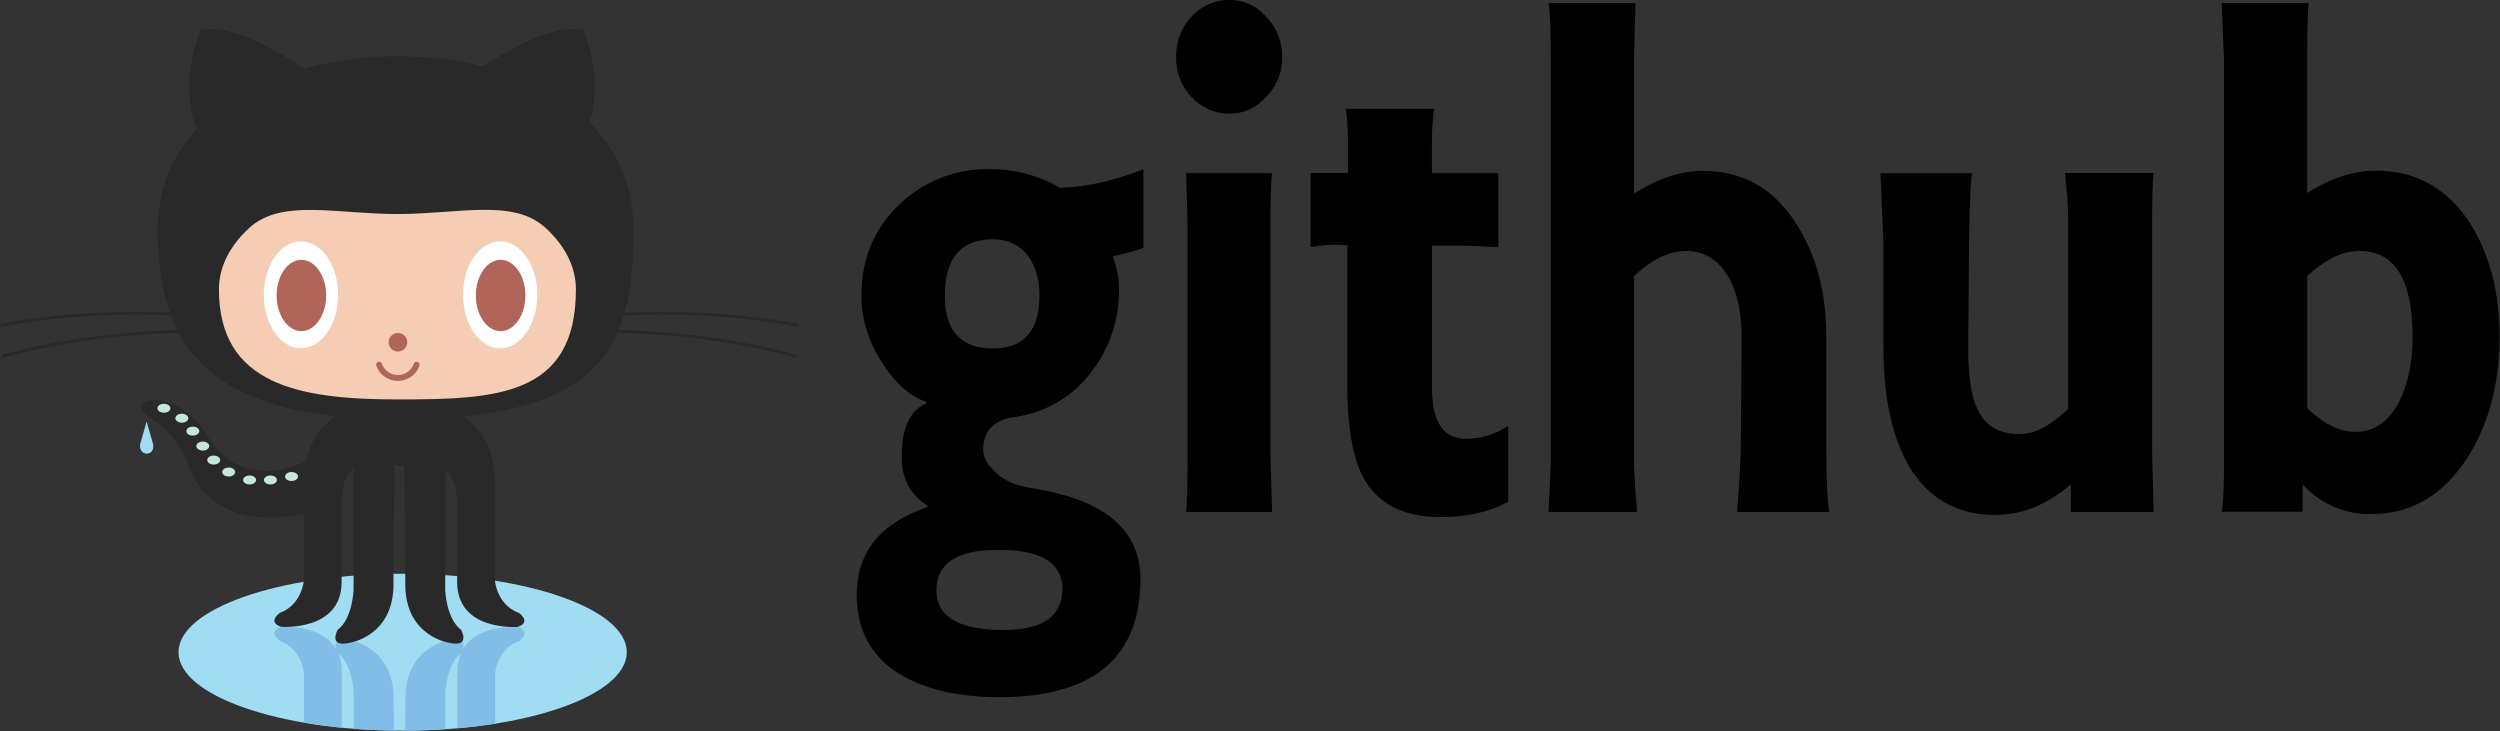 <?xml version="1.0" encoding="UTF-8" standalone="no"?>
<svg
   width="120"
   height="35.096"
   version="1.1"
   id="svg14"
   sodipodi:docname="github.svg"
   inkscape:version="1.3.2 (091e20e, 2023-11-25, custom)"
   xmlns:inkscape="http://www.inkscape.org/namespaces/inkscape"
   xmlns:sodipodi="http://sodipodi.sourceforge.net/DTD/sodipodi-0.dtd"
   xmlns:xlink="http://www.w3.org/1999/xlink"
   xmlns="http://www.w3.org/2000/svg"
   xmlns:svg="http://www.w3.org/2000/svg">
  <rect width="100%" height="100%" fill="#333333" stroke="none"/>
  <sodipodi:namedview
     id="namedview14"
     pagecolor="#ffffff"
     bordercolor="#000000"
     borderopacity="0.25"
     inkscape:showpageshadow="2"
     inkscape:pageopacity="0.0"
     inkscape:pagecheckerboard="0"
     inkscape:deskcolor="#d1d1d1"
     inkscape:zoom="11.533333"
     inkscape:cx="60"
     inkscape:cy="29.956647"
     inkscape:window-width="1920"
     inkscape:window-height="991"
     inkscape:window-x="-9"
     inkscape:window-y="-9"
     inkscape:window-maximized="1"
     inkscape:current-layer="svg14" />
  <defs
     id="defs3">
    <clipPath
       id="A">
      <path
         d="M 0,216 H 216 V 0 H 0 Z"
         id="path1" />
    </clipPath>
    <clipPath
       id="B">
      <path
         d="m 121.724,55.66 c 0.343,1.114 0.4,2.832 -3.038,2.054 0,0 -9.395,-1.342 -9.843,-12.303 l -0.214,-21 h -2.258 l -0.213,21 c -0.448,10.96 -9.842,12.303 -9.842,12.303 -3.428,0.778 -3.383,-0.938 -3.04,-2.052 -3.37,5.738 -12.394,4.996 -12.394,4.996 -3.133,-1.117 -0.224,-3.13 -0.224,-3.13 4.92,-1.788 5.37,-7.158 5.37,-7.158 V 35.2 l 0.52,-11.728 c 1.117,-5.224 3.874,-8.312 6.578,-10.13 l 28.803,0.033 c 3.484,2.365 7.047,6.846 7.047,15.307 V 50.37 c 0,0 0.447,5.37 5.37,7.158 0,0 2.906,2.014 -0.225,3.13 0,0 -0.382,0.03 -1.017,0.032 -2.455,0 -8.7,-0.47 -11.378,-5.03 M 94.53,34.04 v 16.552 c 0,1.617 -0.285,2.977 -0.773,4.12 3.24,-2.526 3.457,-8.855 3.457,-8.855 v -20.66 c -3.225,2.282 -2.684,8.846 -2.684,8.846 M 117.8,45.86 c 0,0 0.217,6.33 3.456,8.855 -0.487,-1.143 -0.772,-2.503 -0.772,-4.12 V 34.042 c 0,0 0.54,-6.1 -2.684,-8.612 z"
         id="path2" />
    </clipPath>
    <clipPath
       id="C">
      <path
         d="M 0,216 H 216 V 0 H 0 Z"
         id="path3" />
    </clipPath>
    <path
       id="D"
       d="m 158.542,54.996 c 0,-9.73 -22.538,-17.617 -50.34,-17.617 -27.802,0 -50.34,7.887 -50.34,17.617 0,9.73 22.537,17.62 50.34,17.62 27.803,0 50.34,-7.9 50.34,-17.62" />
    <path
       id="E"
       d="m 75.282,93.676 c 0,-0.555 -0.65,-1.006 -1.454,-1.006 -0.804,0 -1.455,0.45 -1.455,1.006 0,0.556 0.65,1.008 1.455,1.008 0.805,0 1.454,-0.45 1.454,-1.008" />
  </defs>
  <g
     id="g15"
     transform="matrix(1.074,0,0,1.074,-3.596,-13.701)">
    <g
       transform="matrix(0.199,0,0,-0.199,-0.188,52.85)"
       id="g14">
      <g
         clip-path="url(#C)"
         id="g3">
        <use
           xlink:href="#D"
           fill="#a0dcf2"
           id="use3" />
      </g>
      <g
         clip-path="url(#B)"
         id="g4">
        <use
           xlink:href="#D"
           fill="#82bde7"
           id="use4" />
      </g>
      <g
         clip-path="url(#A)"
         id="g13">
        <path
           d="m 50.7,106.8 -1.453,-5.063 c 0,0 -0.378,-1.83 1.346,-2.154 1.8,0.035 1.653,1.72 1.527,2.266 l -1.42,4.95 z"
           fill="#a0dcf2"
           id="path4" />
        <path
           d="m 197.042,128.027 0.133,0.658 c -14.768,2.953 -29.922,2.983 -39.1,2.602 1.506,5.426 1.96,11.67 1.96,18.633 0,9.986 -3.752,17.975 -9.843,24.054 1.065,3.435 2.487,11.066 -1.42,20.833 0,0 -6.9,2.188 -22.476,-8.243 -6.106,1.526 -12.604,2.28 -19.112,2.28 -7.16,0 -14.395,-0.912 -21.143,-2.763 -16.086,10.975 -23.186,8.727 -23.186,8.727 -4.636,-11.6 -1.77,-20.17 -0.9,-22.302 -5.448,-5.88 -8.774,-13.384 -8.774,-22.585 0,-6.947 0.792,-13.178 2.724,-18.594 -9.247,0.336 -23.85,0.207 -38.1,-2.64 l 0.132,-0.658 c 14.325,2.865 29.018,2.965 38.2,2.617 0.425,-1.12 0.9,-2.2 1.43,-3.26 -9.088,-0.293 -24.604,-1.45 -39.475,-5.646 l 0.182,-0.645 c 14.988,4.227 30.64,5.356 39.64,5.63 5.43,-10.12 16.135,-16.658 35.18,-18.7 -2.704,-1.816 -5.46,-4.904 -6.58,-10.13 -3.683,-1.76 -15.343,-6.062 -22.34,5.97 0,0 -3.916,7.16 -11.412,7.72 0,0 -7.27,0.1 -0.503,-4.53 0,0 4.867,-2.293 8.223,-10.9 0,0 4.38,-14.695 25.512,-9.98 v -15.18 c 0,0 -0.447,-5.37 -5.37,-7.158 0,0 -2.908,-2.014 0.224,-3.13 0,0 13.645,-1.12 13.645,10.065 v 16.552 c 0,0 -0.54,6.565 2.683,8.846 V 68.963 c 0,0 -0.222,-6.487 -3.578,-8.948 0,0 -2.237,-4.025 2.684,-2.908 0,0 9.394,1.342 9.842,12.303 l 0.214,27.513 h 2.257 L 108.81,69.41 c 0.447,-10.96 9.842,-12.303 9.842,-12.303 4.92,-1.117 2.683,2.908 2.683,2.908 -3.355,2.46 -3.578,8.948 -3.578,8.948 v 26.953 c 3.223,-2.5 2.684,-8.612 2.684,-8.612 V 70.752 c 0,-11.184 13.644,-10.065 13.644,-10.065 3.13,1.117 0.225,3.13 0.225,3.13 -4.922,1.8 -5.37,7.158 -5.37,7.158 v 21.697 c 0,8.46 -3.563,12.942 -7.047,15.307 20.3,2.014 30.056,8.572 34.548,18.762 8.896,-0.244 24.906,-1.328 40.22,-5.65 l 0.182,0.645 c -15.227,4.295 -31.13,5.406 -40.117,5.668 0.426,1.03 0.797,2.1 1.127,3.2 9.105,0.4 24.328,0.385 39.154,-2.58"
           fill="#292929"
           id="path5" />
        <path
           d="m 140.178,150.4 c 4.375,-3.963 6.934,-8.75 6.934,-13.905 0,-24.075 -17.948,-24.728 -40.085,-24.728 -22.137,0 -40.087,3.323 -40.087,24.718 0,5.122 2.524,9.878 6.845,13.825 7.206,6.578 19.404,3.095 33.24,3.095 13.782,0 25.934,3.518 33.15,-3.015"
           fill="#f5cdb5"
           id="path6" />
        <path
           d="m 93.697,135.258 c 0,-6.63 -3.734,-12.006 -8.34,-12.006 -4.606,0 -8.342,5.375 -8.342,12.006 0,6.631 3.736,12.004 8.342,12.004 4.606,0 8.34,-5.373 8.34,-12.004"
           fill="#ffffff"
           id="path7" />
        <path
           d="m 91.02,135.107 c 0,-4.42 -2.5,-8.002 -5.56,-8.002 -3.06,0 -5.56,3.582 -5.56,8.002 0,4.42 2.488,8.006 5.56,8.006 3.072,0 5.56,-3.584 5.56,-8.006"
           fill="#b1645a"
           id="path8" />
        <path
           d="m 138.443,135.258 c 0,-6.63 -3.734,-12.006 -8.342,-12.006 -4.608,0 -8.34,5.375 -8.34,12.006 0,6.631 3.735,12.004 8.34,12.004 4.605,0 8.342,-5.373 8.342,-12.004"
           fill="#ffffff"
           id="path9" />
        <path
           d="m 135.766,135.107 c 0,-4.42 -2.5,-8.002 -5.56,-8.002 -3.06,0 -5.56,3.582 -5.56,8.002 0,4.42 2.5,8.006 5.56,8.006 3.06,0 5.56,-3.584 5.56,-8.006 m -26.536,-10.5 c 0,-1.152 -0.934,-2.086 -2.086,-2.086 -1.152,0 -2.086,0.934 -2.086,2.086 0,1.152 0.933,2.086 2.086,2.086 1.153,0 2.086,-0.934 2.086,-2.086 m -6.945,-5.275 a 0.671,0.671 0 1 0 1.265,0.447 c 0.536,-1.515 1.973,-2.533 3.577,-2.533 1.604,0 3.04,1.018 3.578,2.533 a 0.67,0.67 0 1 0 1.264,-0.447 5.15,5.15 0 0 0 -9.684,0"
           fill="#b1645a"
           id="path10" />
        <g
           fill="#c5e6da"
           id="g12">
          <path
             d="m 56.04,109.785 c 0,-0.557 -0.652,-1.006 -1.455,-1.006 -0.803,0 -1.454,0.45 -1.454,1.006 0,0.556 0.65,1.008 1.454,1.008 0.804,0 1.455,-0.45 1.455,-1.008 m 4.028,-2.235 c 0,-0.557 -0.652,-1.008 -1.455,-1.008 -0.803,0 -1.454,0.45 -1.454,1.008 0,0.558 0.65,1.006 1.454,1.006 0.804,0 1.455,-0.45 1.455,-1.006 m 2.462,-2.9 c 0,-0.555 -0.65,-1.006 -1.455,-1.006 -0.805,0 -1.453,0.45 -1.453,1.006 0,0.556 0.65,1.008 1.453,1.008 0.803,0 1.455,-0.45 1.455,-1.008 m 2.235,-3.357 c 0,-0.557 -0.65,-1.008 -1.453,-1.008 -0.803,0 -1.455,0.45 -1.455,1.008 0,0.558 0.65,1.008 1.455,1.008 0.805,0 1.453,-0.45 1.453,-1.008 m 2.462,-3.143 c 0,-0.555 -0.65,-1.006 -1.454,-1.006 -0.804,0 -1.455,0.45 -1.455,1.006 0,0.556 0.652,1.008 1.455,1.008 0.803,0 1.454,-0.45 1.454,-1.008 m 3.357,-2.683 c 0,-0.557 -0.65,-1.008 -1.455,-1.008 -0.805,0 -1.453,0.45 -1.453,1.008 0,0.558 0.65,1.006 1.453,1.006 0.803,0 1.455,-0.45 1.455,-1.006"
             id="path11" />
          <use
             xlink:href="#E"
             id="use11" />
          <use
             xlink:href="#E"
             x="4.676"
             id="use12" />
          <path
             d="m 84.704,94.455 c 0,-0.557 -0.65,-1.008 -1.454,-1.008 -0.804,0 -1.455,0.45 -1.455,1.008 0,0.558 0.65,1.008 1.455,1.008 0.805,0 1.454,-0.45 1.454,-1.008"
             id="path12" />
        </g>
      </g>
    </g>
    <path
       d="m 50.666,21.143 c 1.1,0 2.353,-0.273 3.785,-0.818 v 3.513 c -0.318,0.114 -0.773,0.24 -1.364,0.375 0.182,0.523 0.273,1.012 0.273,1.466 0,1.455 -0.443,2.728 -1.33,3.82 a 5.13,5.13 0 0 1 -3.376,1.9 c -0.9,0.136 -1.364,0.625 -1.364,1.466 0,0.296 0.148,0.6 0.443,0.887 0.386,0.432 0.955,0.705 1.705,0.818 3.25,0.5 4.877,1.853 4.877,4.058 0,3.524 -2.103,5.286 -6.3,5.286 -1.728,0 -3.15,-0.307 -4.263,-0.92 -1.4,-0.773 -2.114,-2 -2.114,-3.65 0,-1.9 1.057,-3.217 3.17,-3.922 v -0.068 c -0.773,-0.477 -1.16,-1.205 -1.16,-2.182 0,-1.273 0.364,-2.07 1.1,-2.387 v -0.068 c -0.728,-0.25 -1.375,-0.818 -1.944,-1.705 -0.637,-0.955 -0.955,-1.978 -0.955,-3.07 0,-1.637 0.58,-3 1.74,-4.092 a 5.7,5.7 0 0 1 4,-1.534 6.15,6.15 0 0 1 3.103,0.818 m -5.115,4.842 c 0,1.57 0.716,2.353 2.148,2.353 1.387,0 2.08,-0.796 2.08,-2.387 0,-0.66 -0.16,-1.228 -0.477,-1.705 -0.386,-0.523 -0.92,-0.784 -1.603,-0.784 -1.432,0 -2.148,0.84 -2.148,2.524 m 5.252,13.095 c 0,-1.16 -0.955,-1.74 -2.865,-1.74 -1.842,0 -2.762,0.602 -2.762,1.807 0,1.182 1,1.773 3,1.773 1.75,0 2.626,-0.614 2.626,-1.84 M 58.3,17.835 c -0.66,0 -1.228,-0.25 -1.705,-0.75 a 2.55,2.55 0 0 1 -0.682,-1.773 c 0,-0.705 0.227,-1.307 0.682,-1.807 0.477,-0.5 1.046,-0.75 1.705,-0.75 0.637,0 1.182,0.25 1.637,0.75 0.477,0.5 0.716,1.103 0.716,1.807 a 2.48,2.48 0 0 1 -0.716,1.773 c -0.455,0.5 -1,0.75 -1.637,0.75 m -1.944,17.8 c 0.045,-0.455 0.068,-1.228 0.068,-2.32 V 22.712 L 56.356,20.495 H 60.2 c -0.045,0.432 -0.068,1.148 -0.068,2.148 v 10.47 l 0.068,2.524 h -3.854 m 11,-15.142 h 2.967 v 3.308 a 9.98,9.98 0 0 1 -0.648,-0.034 l -0.853,-0.034 h -1.466 v 6.343 c 0,1.523 0.5,2.285 1.5,2.285 a 3.32,3.32 0 0 0 1.91,-0.58 v 3.4 c -0.84,0.455 -1.853,0.682 -3.035,0.682 -1.66,0 -2.808,-0.6 -3.444,-1.773 -0.477,-0.887 -0.716,-2.285 -0.716,-4.194 v -6.104 h 0.034 v -0.068 l -0.512,-0.034 a 8.61,8.61 0 0 0 -1.16,0.102 v -3.308 h 1.67 v -1.33 c 0,-0.637 -0.034,-1.148 -0.102,-1.535 h 3.956 c -0.068,0.432 -0.102,0.92 -0.102,1.466 v 1.398 m 12.1,-0.092 c -0.978,0 -2,0.34 -3.07,1.023 v -5.968 l 0.068,-2.558 h -3.888 c 0.068,0.364 0.102,1.216 0.102,2.558 v 18.04 l -0.102,2.148 h 3.956 c 0,-0.068 -0.023,-0.34 -0.068,-0.82 l -0.068,-1.33 V 25.1 c 0.796,-0.75 1.57,-1.125 2.32,-1.125 0.864,0 1.523,0.432 1.978,1.296 0.34,0.682 0.512,1.535 0.512,2.558 l -0.034,4.604 c 0,0.773 -0.057,1.84 -0.17,3.206 h 4.126 c -0.1,-0.568 -0.136,-1.614 -0.136,-3.137 V 27.83 c 0,-1.978 -0.443,-3.66 -1.33,-5.047 -1,-1.6 -2.4,-2.387 -4.195,-2.387 M 92.55,35.773 c -1.796,0 -3.126,-0.796 -4,-2.387 -0.682,-1.296 -1.023,-3 -1.023,-5.08 v -4.672 l -0.136,-3.137 h 4.092 c -0.068,0.5 -0.114,1.57 -0.136,3.206 l -0.034,4.604 c 0,1.296 0.148,2.228 0.443,2.796 0.34,0.705 0.966,1.057 1.876,1.057 0.637,0 1.353,-0.375 2.148,-1.125 v -8.4 a 14.89,14.89 0 0 0 -0.068,-1.33 L 95.644,20.487 H 99.6 c -0.045,0.387 -0.068,1.103 -0.068,2.148 V 33.08 L 99.6,35.638 H 95.9 V 34.4 c -1.046,0.9 -2.16,1.364 -3.342,1.364 m 16.77,-0.034 a 4,4 0 0 1 -3.069,-1.33 v 1.228 h -3.615 c 0.068,-0.387 0.102,-1.103 0.102,-2.148 V 15.45 l -0.102,-2.558 h 3.888 c -0.046,0.4 -0.068,1.262 -0.068,2.558 v 5.934 c 1.046,-0.66 2.07,-1 3.07,-1 1.796,0 3.206,0.796 4.23,2.387 0.864,1.387 1.296,3.07 1.296,5.047 0,2.023 -0.455,3.785 -1.364,5.286 -1.1,1.75 -2.546,2.626 -4.365,2.626 m -0.512,-11.765 c -0.75,0 -1.535,0.375 -2.353,1.125 V 31 c 0.728,0.705 1.444,1.057 2.148,1.057 0.887,0 1.557,-0.5 2.012,-1.466 0.364,-0.773 0.546,-1.694 0.546,-2.762 0,-2.57 -0.784,-3.853 -2.353,-3.853"
       id="path14" />
  </g>
</svg>

